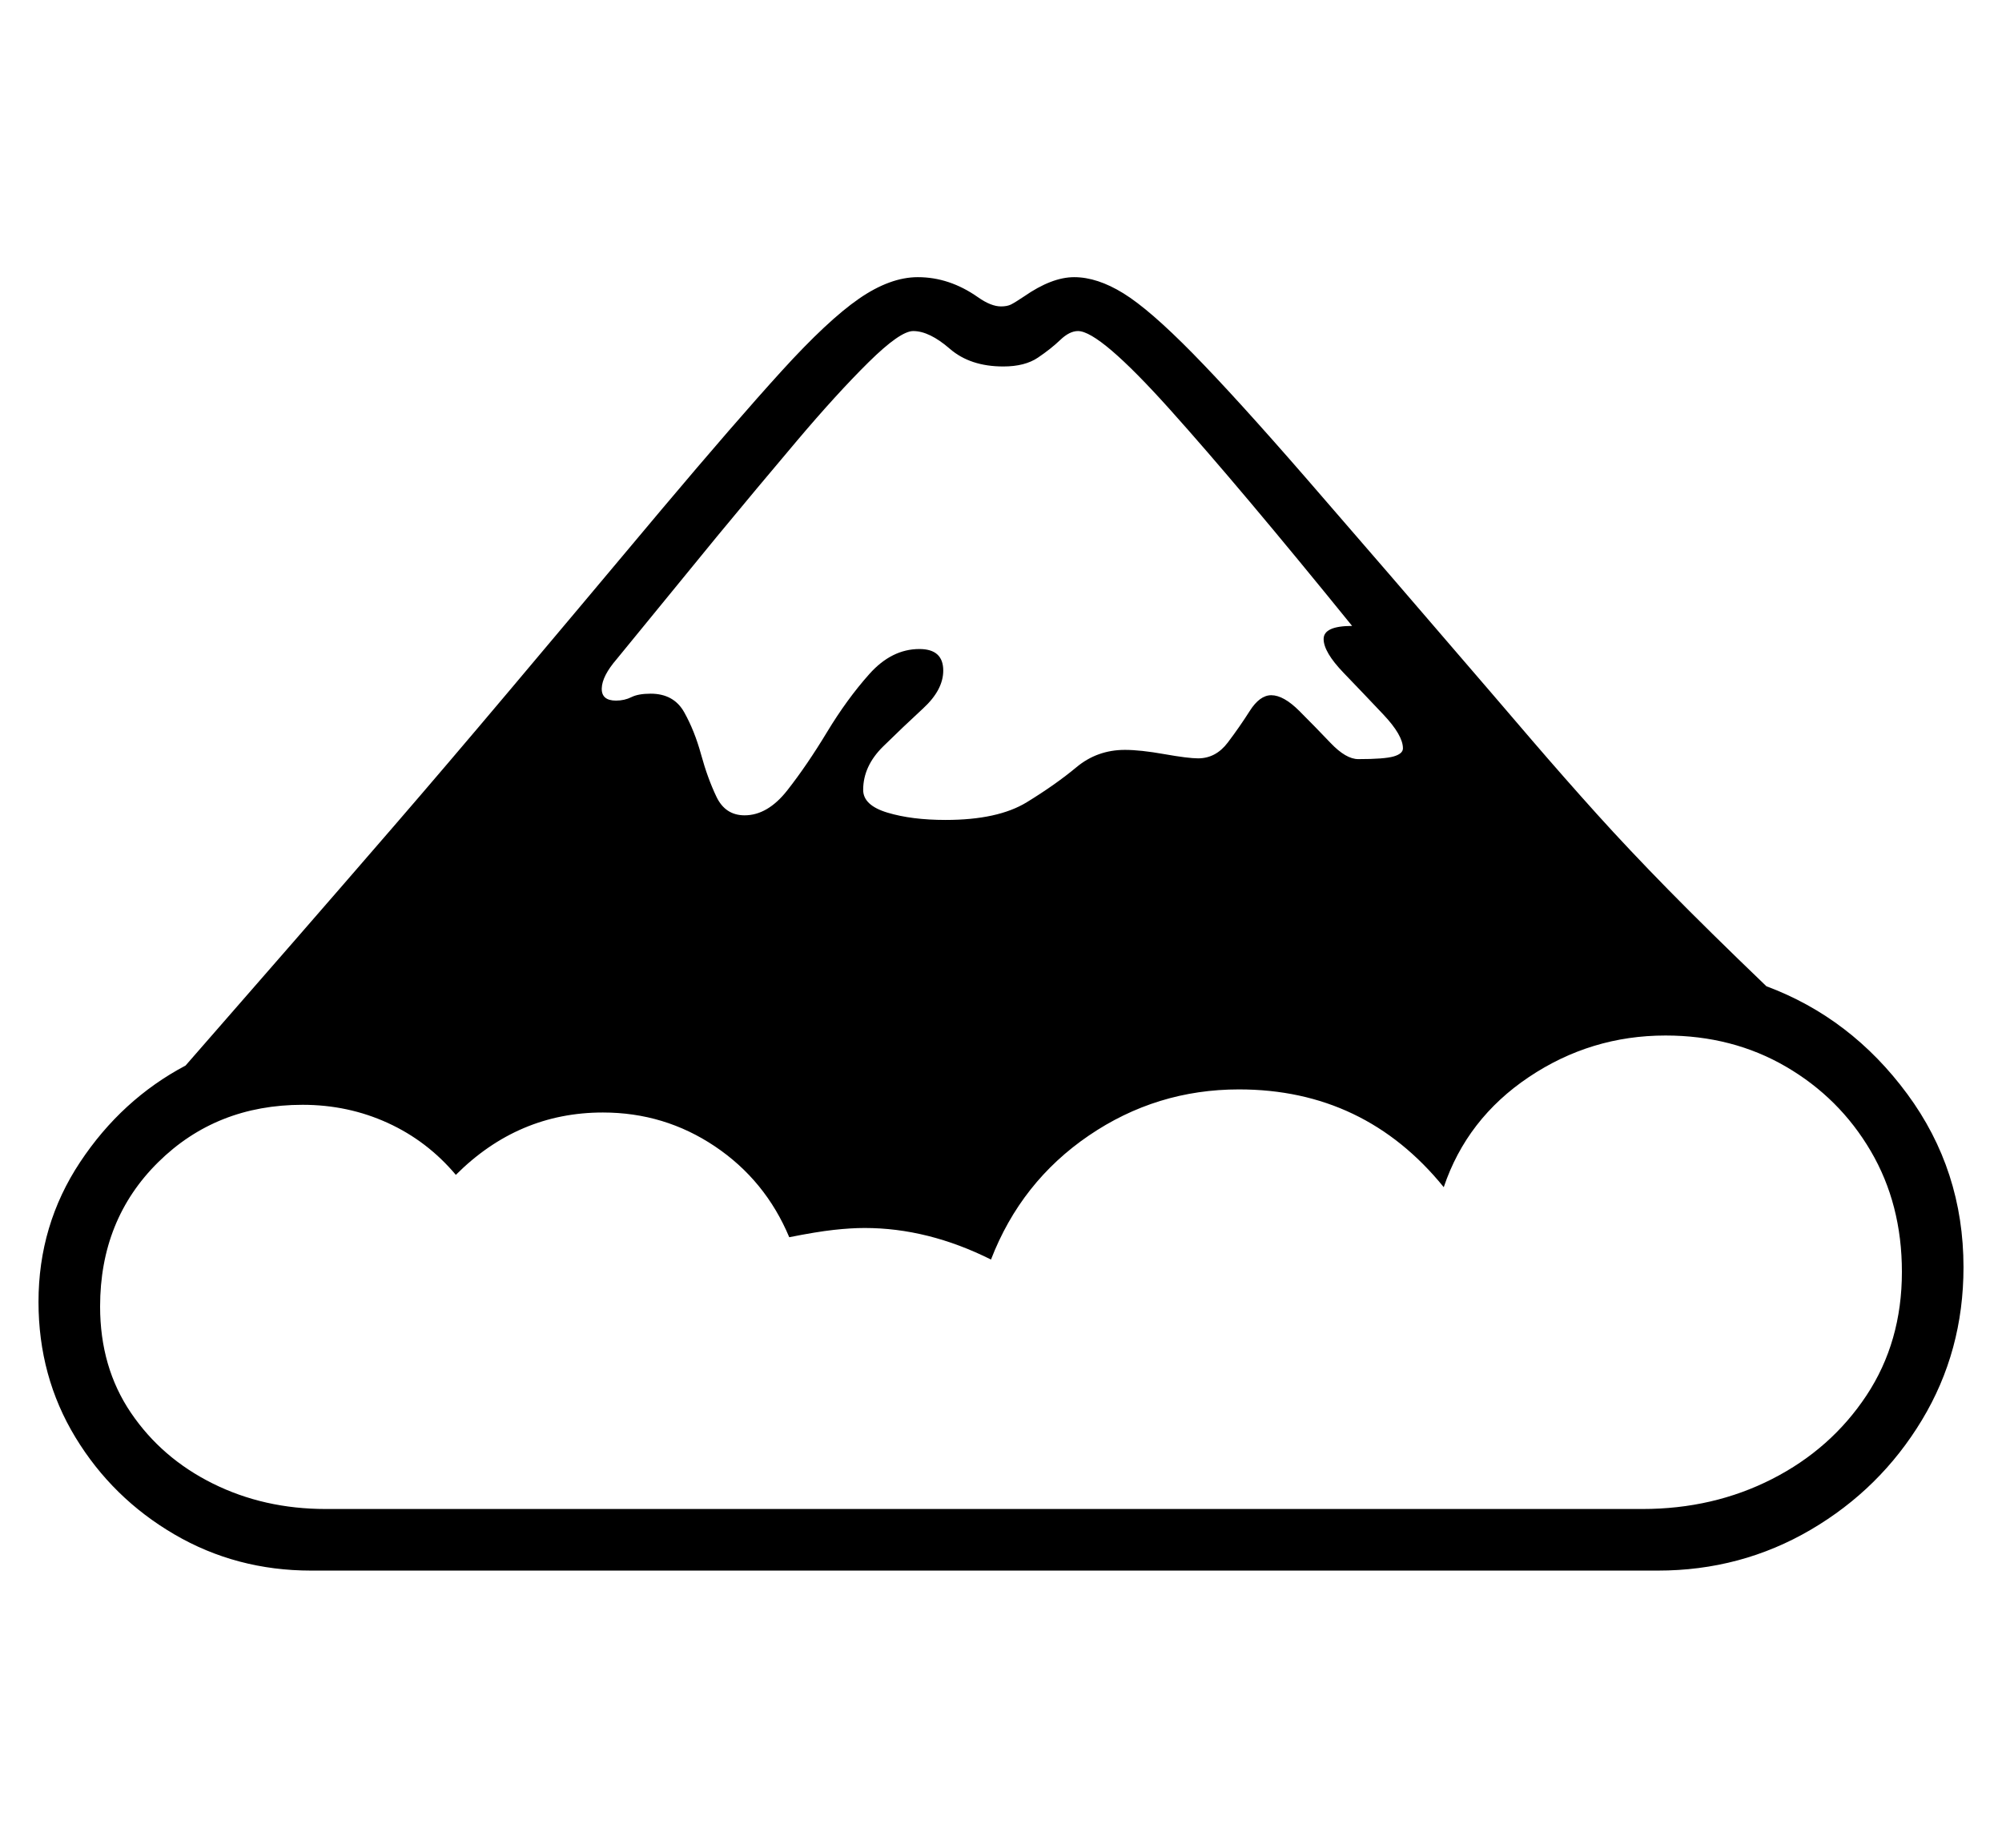 <svg xmlns="http://www.w3.org/2000/svg"
    viewBox="0 0 2600 2400">
  <!--
Copyright 2013, 2022 Google Inc. All Rights Reserved.
Noto is a trademark of Google Inc.
This Font Software is licensed under the SIL Open Font License, Version 1.1. This Font Software is distributed on an "AS IS" BASIS, WITHOUT WARRANTIES OR CONDITIONS OF ANY KIND, either express or implied. See the SIL Open Font License for the specific language, permissions and limitations governing your use of this Font Software.
http://scripts.sil.org/OFL
  -->
<path d="M2153 2040L404 2040Q307 2040 226.5 1993 146 1946 98 1867 50 1788 50 1691L50 1691Q50 1591 104 1509.5 158 1428 241 1384L241 1384Q317 1297 381 1223.5 445 1150 512 1072.5 579 995 662 896.5 745 798 859 662L859 662Q955 548 1015 482 1075 416 1115.5 388 1156 360 1192 360L1192 360Q1233 360 1270 386L1270 386Q1287 398 1300 398L1300 398Q1308 398 1313 395.5 1318 393 1330 385L1330 385Q1366 360 1395 360L1395 360Q1425 360 1459 381 1493 402 1549 459 1605 516 1697.5 622.5 1790 729 1936 899L1936 899 1990 962Q2033 1012 2074 1057.5 2115 1103 2166.5 1155.5 2218 1208 2294 1281L2294 1281Q2404 1322 2477 1421 2550 1520 2550 1646L2550 1646Q2550 1755 2496 1844.5 2442 1934 2351.5 1987 2261 2040 2153 2040L2153 2040ZM423 1960L423 1960 2133 1960Q2225 1960 2301.5 1921 2378 1882 2424 1812.5 2470 1743 2470 1652L2470 1652Q2470 1564 2429.5 1495 2389 1426 2319.5 1385.5 2250 1345 2163 1345L2163 1345Q2066 1345 1985.5 1399 1905 1453 1875 1542L1875 1542Q1772 1415 1609 1415L1609 1415Q1502 1415 1414 1475 1326 1535 1287 1636L1287 1636Q1205 1595 1123 1595L1123 1595Q1105 1595 1082.5 1597.5 1060 1600 1025 1607L1025 1607Q994 1533 928.5 1489 863 1445 783 1445L783 1445Q673 1445 592 1526L592 1526Q555 1482 503.5 1458.5 452 1435 393 1435L393 1435Q281 1435 205.5 1509.5 130 1584 130 1697L130 1697Q130 1776 170 1835 210 1894 276.5 1927 343 1960 423 1960ZM1228 1065L1228 1065Q1296 1065 1333.5 1042 1371 1019 1398 996.5 1425 974 1461 974L1461 974Q1481 974 1512 979.5 1543 985 1556 985L1556 985Q1579 985 1594.5 964.5 1610 944 1623 923.5 1636 903 1651 903L1651 903Q1667 903 1687.5 923.5 1708 944 1728 965 1748 986 1764 986L1764 986Q1798 986 1810 982.5 1822 979 1822 972L1822 972Q1822 955 1796.5 928 1771 901 1745 874 1719 847 1719 830L1719 830Q1719 813 1756 813L1756 813Q1611 634 1519.5 532 1428 430 1400 430L1400 430Q1389 430 1377 441.5 1365 453 1348 464.5 1331 476 1303 476L1303 476Q1260 476 1233.5 453 1207 430 1186 430L1186 430Q1169 430 1128 470.5 1087 511 1035 572.5 983 634 931 697L931 697 801 856Q782 878 781.5 894 781 910 800 910L800 910Q811 910 820 905.5 829 901 845 901L845 901Q875 901 888.5 925 902 949 910.5 980 919 1011 930.5 1035 942 1059 967 1059L967 1059Q997 1059 1022.5 1026.5 1048 994 1074 951 1100 908 1129 875.5 1158 843 1194 843L1194 843Q1225 843 1225 871L1225 871Q1225 896 1199 920 1173 944 1147 969.5 1121 995 1121 1026L1121 1026Q1121 1046 1152.5 1055.5 1184 1065 1228 1065Z"/>
</svg>